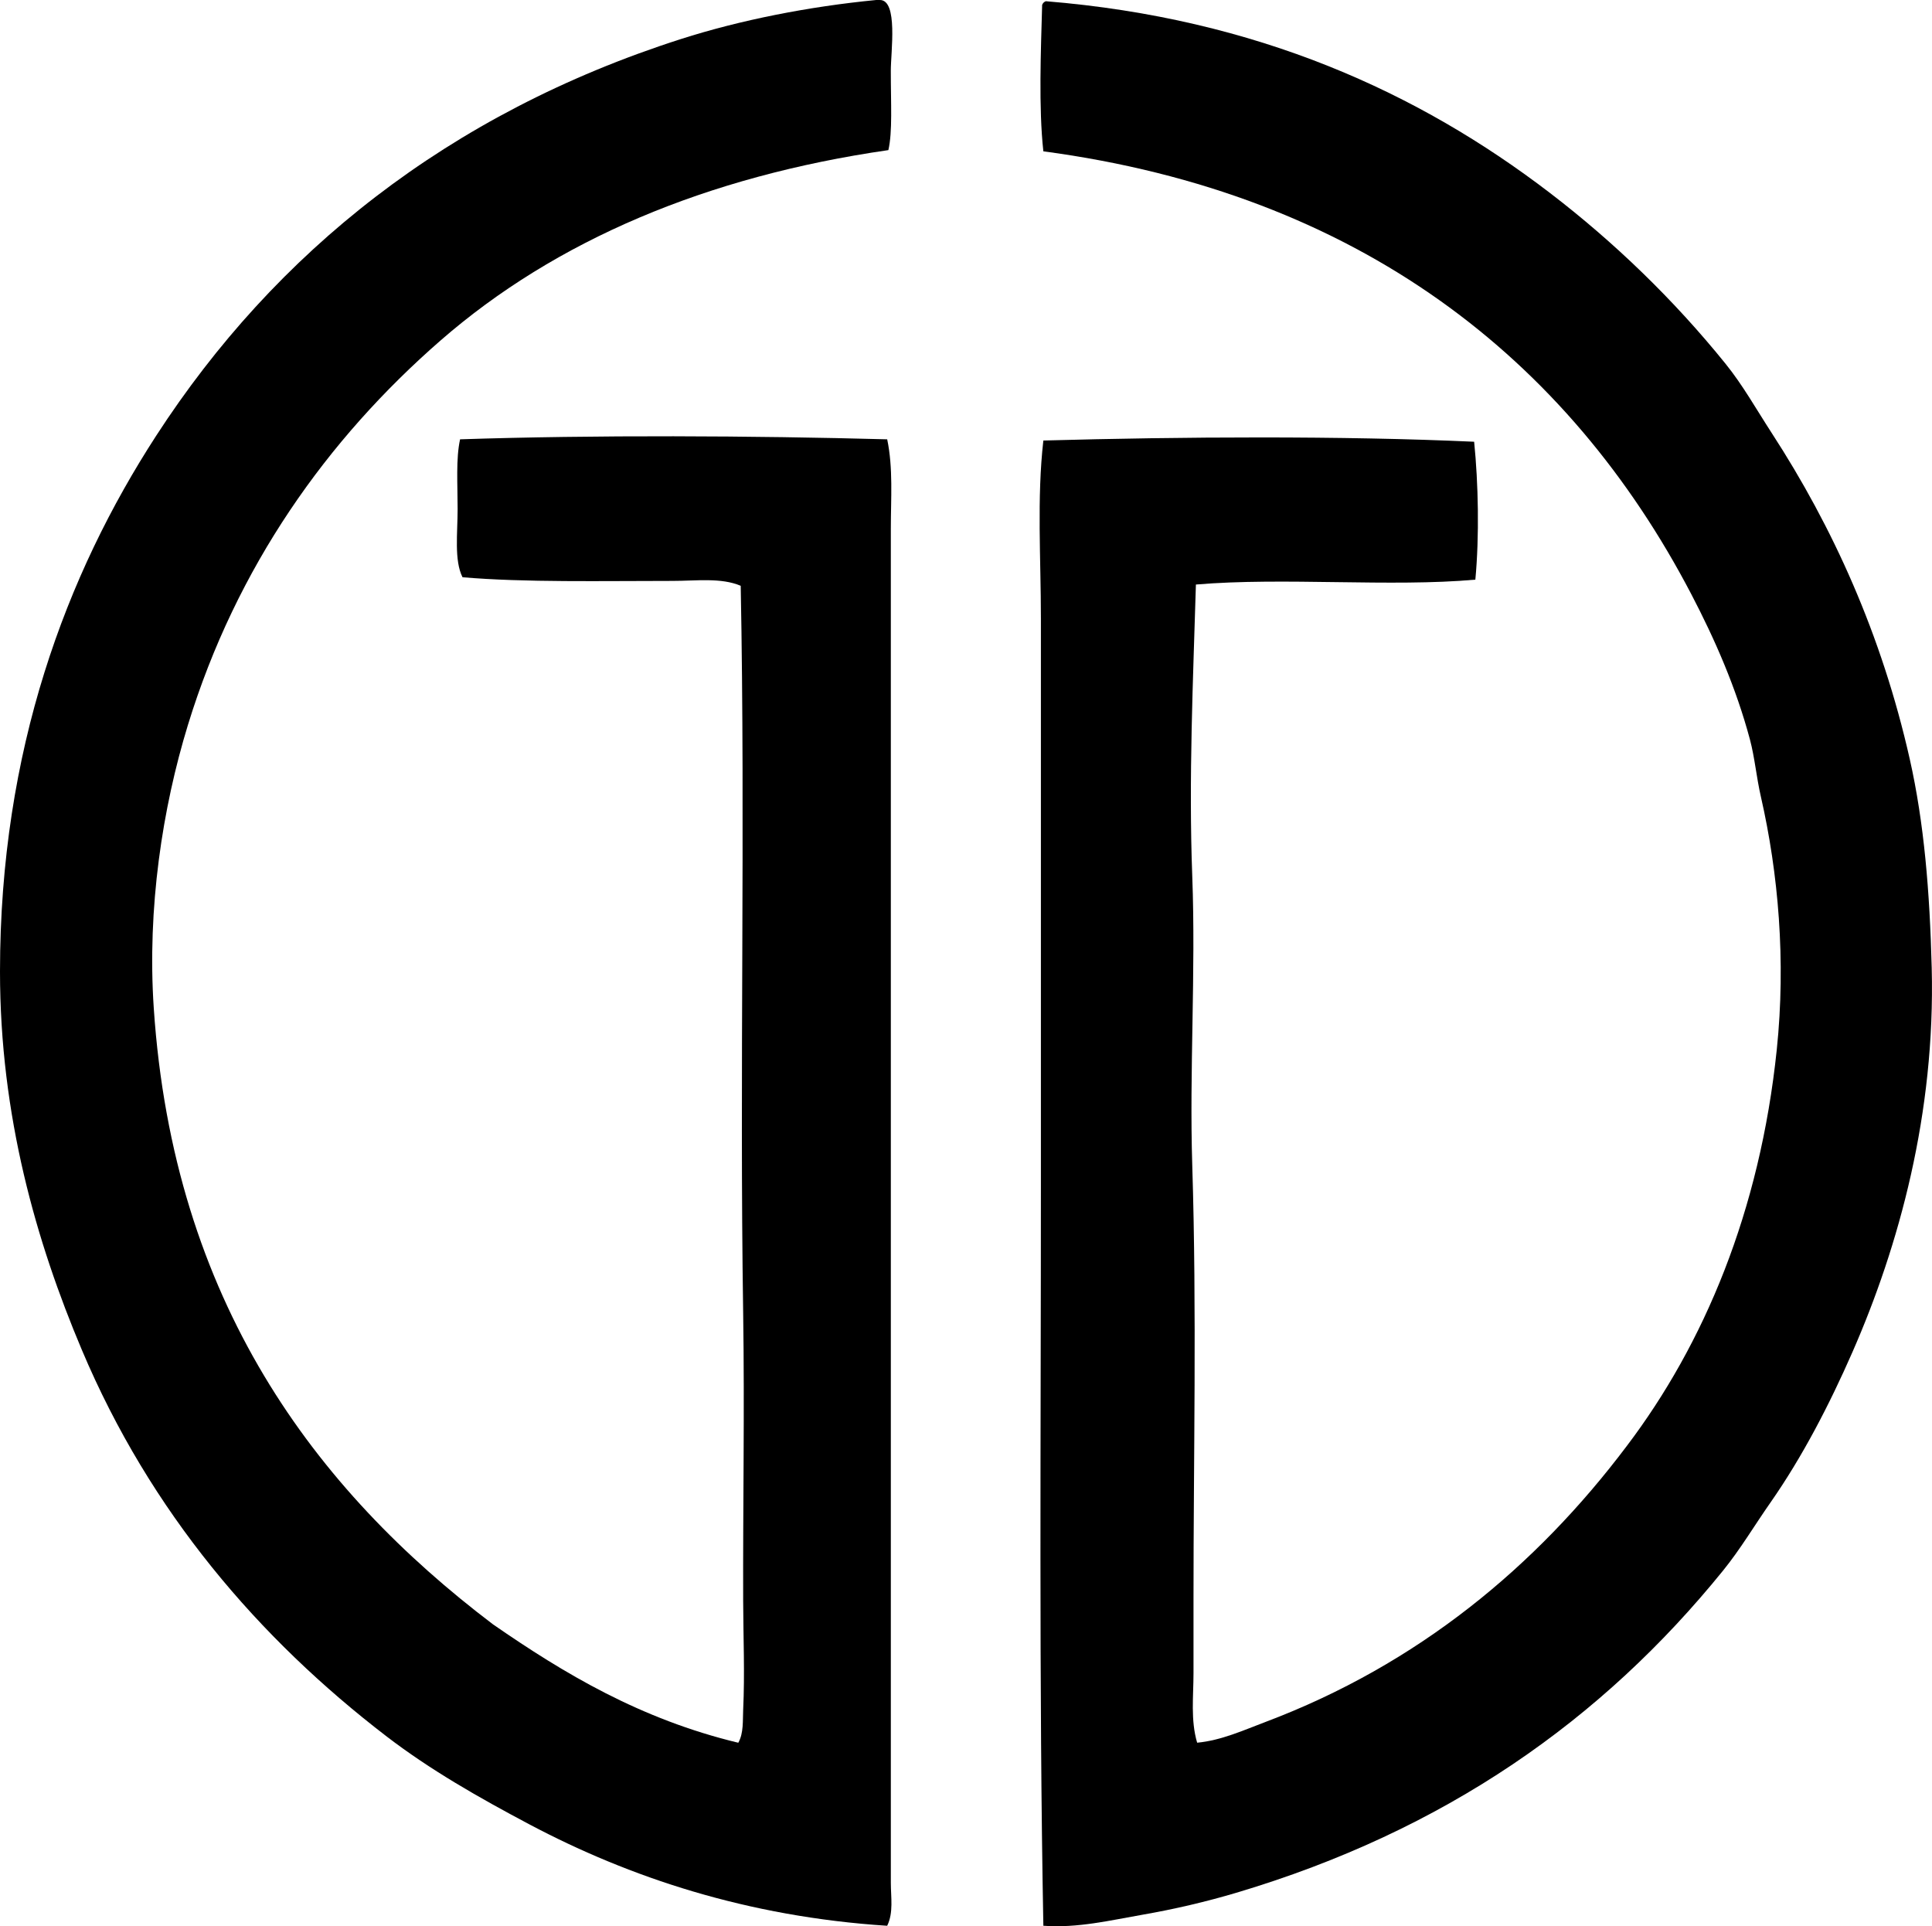 <?xml version="1.0" encoding="iso-8859-1"?>
<!-- Generator: Adobe Illustrator 19.2.0, SVG Export Plug-In . SVG Version: 6.00 Build 0)  -->
<svg version="1.1" xmlns="http://www.w3.org/2000/svg" xmlns:xlink="http://www.w3.org/1999/xlink" x="0px" y="0px"
	 viewBox="0 0 81.118 80.87" style="enable-background:new 0 0 81.118 80.87;" xml:space="preserve">
<g id="Tom_x5F_Green_x5F_82">
	<path style="fill-rule:evenodd;clip-rule:evenodd;" d="M37.3,6.302c-7.628,1.101-13.977,3.788-18.804,7.993
		c-4.763,4.15-8.57,9.503-10.605,16.139c-1.07,3.49-1.716,7.688-1.435,11.887C7.279,54.612,13.213,62.523,20.7,68.195
		c2.995,2.072,6.191,3.982,10.298,4.97c0.23-0.403,0.184-0.945,0.205-1.383c0.072-1.527,0.005-3.04,0-4.56
		c-0.013-3.951,0.062-7.948,0-12.092c-0.155-10.223,0.094-20.295-0.103-30.537c-0.828-0.351-1.856-0.205-2.869-0.205
		c-2.908-0.001-6.22,0.07-8.812-0.154c-0.355-0.712-0.205-1.844-0.205-2.869c0-1.039-0.076-2.103,0.103-2.921
		c5.618-0.187,12.295-0.153,17.933,0c0.254,1.209,0.153,2.496,0.153,3.74c-0.005,19.123,0.005,37.66,0,56.872
		c0,0.591,0.117,1.24-0.153,1.793c-5.873-0.38-10.821-2.033-15.013-4.252c-2.144-1.136-4.178-2.297-5.994-3.689
		c-5.375-4.119-9.929-9.417-12.809-16.242C1.523,52.142-0.001,46.848,0,40.783c0.002-9.295,2.784-16.672,6.559-22.492
		C11.548,10.597,18.826,4.766,28.59,1.639C31.084,0.841,33.959,0.274,36.788,0c0.051,0,0.102,0,0.153,0
		c0.773-0.005,0.461,2.175,0.461,2.971C37.401,4.358,37.478,5.519,37.3,6.302z"/>
	<path style="fill-rule:evenodd;clip-rule:evenodd;" d="M43.909,0.051C52.784,0.773,59.58,3.893,65.07,8.095
		c2.7,2.067,5.202,4.48,7.377,7.173c0.723,0.894,1.292,1.911,1.947,2.92c2.553,3.931,4.612,8.453,5.79,13.68
		c0.605,2.686,0.84,5.569,0.922,8.761c0.157,6.111-1.374,11.677-3.33,16.139c-0.966,2.204-2.104,4.399-3.433,6.302
		c-0.687,0.983-1.276,1.978-1.999,2.869c-5.067,6.257-11.661,10.913-20.442,13.526c-1.259,0.374-2.585,0.686-3.945,0.922
		c-1.331,0.231-2.709,0.567-4.15,0.461c-0.19-10.17-0.101-20.821-0.103-31.305c-0.001-7.885,0.002-15.825,0-23.569
		c0-2.545-0.173-5.055,0.103-7.48c5.844-0.161,12.53-0.202,18.087,0.051c0.177,1.751,0.222,3.959,0.051,5.79
		c-3.542,0.319-8.043-0.109-11.733,0.205c-0.117,3.988-0.308,8.133-0.153,12.246c0.152,4.064-0.125,8.142,0,12.143
		c0.192,6.148,0.05,12.3,0.052,18.188c0,1.041-0.001,2.098,0,3.126c0,0.977-0.127,1.971,0.153,2.92
		c1.015-0.095,1.95-0.525,2.869-0.871c6.395-2.41,11.361-6.528,15.166-11.58c3.246-4.281,5.596-9.851,6.302-16.651
		c0.388-3.73,0.065-7.404-0.666-10.606c-0.194-0.851-0.257-1.641-0.461-2.408c-0.583-2.179-1.471-4.202-2.46-6.097
		C65.854,15.07,57.061,8.121,43.807,6.353c-0.202-1.831-0.104-4.233-0.051-6.148C43.784,0.131,43.835,0.08,43.909,0.051z"/>
</g>
<g id="Layer_1">
</g>
</svg>
